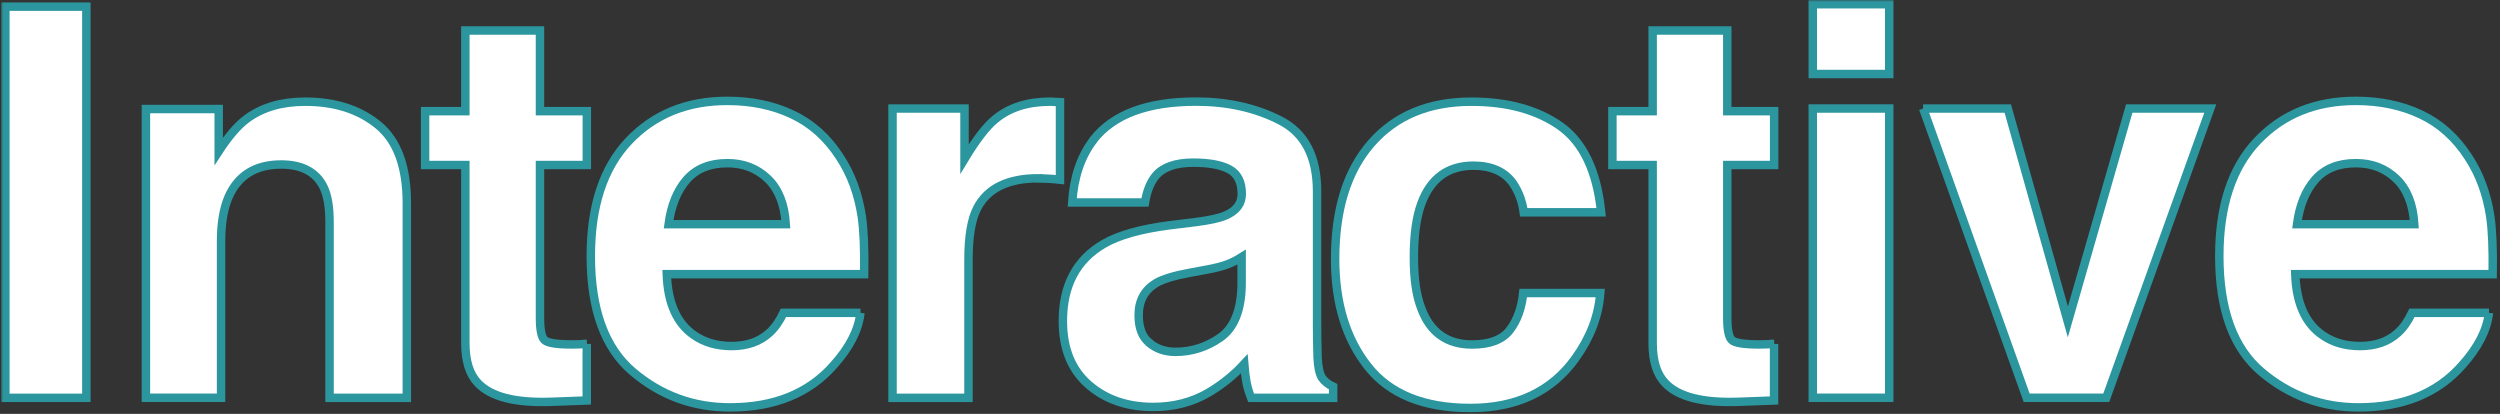 <svg width="592" height="98" viewBox="0 0 592 98" fill="none" xmlns="http://www.w3.org/2000/svg">
<rect x="0" y="0" width="592" height="98" fill="#333333" stroke="none"/>
<mask id="path-1-outside-1_2001_55" maskUnits="userSpaceOnUse" x="0.266" y="0" width="592" height="98" fill="black">
<rect fill="white" x="0.266" width="592" height="98"/>
<path d="M1.266 1.574H20.45V94.207H1.266V1.574Z"/>
<path d="M66.575 38.951C60.522 38.951 56.365 41.525 54.104 46.673C52.939 49.404 52.348 52.882 52.348 57.109V94.19H34.555V25.819H51.791V35.82C54.087 32.307 56.261 29.767 58.313 28.22C61.983 25.454 66.644 24.08 72.28 24.08C79.341 24.08 85.115 25.941 89.603 29.646C94.09 33.35 96.334 39.507 96.334 48.082V94.207H78.037V52.534C78.037 48.934 77.549 46.169 76.593 44.238C74.836 40.725 71.497 38.951 66.557 38.951H66.575Z"/>
<path d="M138.945 81.441V94.833L130.493 95.146C122.057 95.442 116.283 93.981 113.204 90.746C111.204 88.694 110.195 85.528 110.195 81.25V39.072H100.664V26.324H110.195V7.227H127.866V26.324H138.963V39.072H127.866V75.267C127.866 78.067 128.214 79.823 128.927 80.519C129.64 81.215 131.815 81.563 135.45 81.563C135.989 81.563 136.563 81.563 137.171 81.528C137.78 81.51 138.372 81.476 138.963 81.441H138.945Z"/>
<path d="M203.751 74.084C203.299 78.154 201.177 82.276 197.42 86.467C191.576 93.129 183.384 96.468 172.862 96.468C164.165 96.468 156.513 93.668 149.869 88.05C143.225 82.432 139.903 73.301 139.903 60.657C139.903 48.795 142.894 39.716 148.895 33.385C154.895 27.054 162.67 23.889 172.236 23.889C177.923 23.889 183.036 24.95 187.593 27.089C192.15 29.228 195.907 32.602 198.881 37.211C201.559 41.281 203.281 45.995 204.081 51.352C204.534 54.5 204.725 59.022 204.638 64.918H157.887C158.13 71.788 160.287 76.606 164.339 79.371C166.809 81.093 169.766 81.945 173.244 81.945C176.914 81.945 179.906 80.902 182.201 78.797C183.454 77.667 184.567 76.101 185.523 74.084H203.768H203.751ZM186.08 53.091C185.784 48.36 184.358 44.76 181.784 42.307C179.21 39.855 176.027 38.638 172.236 38.638C168.096 38.638 164.896 39.942 162.617 42.533C160.339 45.125 158.913 48.656 158.321 53.091H186.08Z"/>
<path d="M245.876 42.221C238.693 42.221 233.857 44.569 231.405 49.265C230.031 51.908 229.335 55.961 229.335 61.457V94.207H211.351V25.698H228.396V37.646C231.162 33.072 233.562 29.959 235.597 28.289C238.936 25.489 243.284 24.08 248.624 24.08C248.954 24.08 249.232 24.08 249.476 24.115C249.702 24.132 250.224 24.167 251.007 24.202V42.551C249.876 42.429 248.885 42.342 247.998 42.308C247.128 42.273 246.415 42.238 245.876 42.238V42.221Z"/>
<path d="M258.92 33.107C263.634 27.072 271.739 24.063 283.235 24.063C290.714 24.063 297.358 25.558 303.167 28.532C308.976 31.507 311.881 37.124 311.881 45.369V76.797C311.881 78.971 311.916 81.615 312.003 84.711C312.124 87.059 312.49 88.641 313.064 89.494C313.655 90.329 314.525 91.024 315.69 91.563V94.207H296.262C295.723 92.833 295.341 91.529 295.132 90.311C294.923 89.094 294.749 87.72 294.627 86.172C292.158 88.85 289.323 91.129 286.105 93.024C282.261 95.251 277.913 96.364 273.061 96.364C266.886 96.364 261.773 94.59 257.738 91.059C253.703 87.528 251.685 82.502 251.685 76.014C251.685 67.596 254.92 61.492 261.39 57.735C264.938 55.682 270.156 54.221 277.061 53.334L283.148 52.587C286.453 52.169 288.801 51.647 290.227 51.021C292.766 49.925 294.054 48.238 294.054 45.925C294.054 43.125 293.08 41.177 291.149 40.116C289.201 39.055 286.349 38.516 282.592 38.516C278.365 38.516 275.391 39.559 273.635 41.664C272.382 43.212 271.547 45.316 271.13 47.943H253.894C254.277 41.96 255.946 37.038 258.903 33.176L258.92 33.107ZM272.208 81.25C273.878 82.624 275.93 83.319 278.348 83.319C282.192 83.319 285.74 82.189 288.975 79.928C292.21 77.667 293.897 73.545 294.019 67.544V60.883C292.888 61.596 291.758 62.17 290.61 62.605C289.462 63.039 287.879 63.457 285.879 63.822L281.861 64.57C278.104 65.248 275.409 66.066 273.774 67.022C271.026 68.657 269.634 71.197 269.634 74.623C269.634 77.684 270.487 79.876 272.208 81.215V81.25Z"/>
<path d="M360.824 50.273C360.493 47.717 359.641 45.421 358.25 43.368C356.25 40.603 353.136 39.229 348.91 39.229C342.892 39.229 338.77 42.221 336.561 48.221C335.396 51.404 334.805 55.63 334.805 60.918C334.805 66.205 335.396 69.997 336.561 73.04C338.683 78.745 342.701 81.58 348.597 81.58C352.771 81.58 355.745 80.45 357.502 78.189C359.259 75.927 360.32 72.988 360.702 69.388H378.947C378.53 74.832 376.564 79.98 373.051 84.85C367.451 92.677 359.154 96.607 348.18 96.607C337.205 96.607 329.1 93.338 323.934 86.798C318.751 80.258 316.16 71.771 316.16 61.352C316.16 49.578 319.012 40.429 324.752 33.889C330.491 27.35 338.37 24.08 348.44 24.08C356.998 24.08 364.007 26.011 369.468 29.854C374.912 33.716 378.147 40.516 379.156 50.273H360.824Z"/>
<path d="M420.098 81.441V94.833L411.645 95.146C403.21 95.442 397.435 93.981 394.357 90.746C392.357 88.694 391.348 85.528 391.348 81.25V39.072H381.817V26.324H391.348V7.227H409.019V26.324H420.115V39.072H409.019V75.267C409.019 78.067 409.367 79.823 410.08 80.519C410.793 81.215 412.967 81.563 416.602 81.563C417.141 81.563 417.715 81.563 418.324 81.528C418.933 81.51 419.524 81.476 420.115 81.441H420.098Z"/>
<path d="M447.369 1V17.523H429.264V1H447.369ZM447.369 25.698V94.19H429.264V25.698H447.369Z"/>
<path d="M455.388 25.698H475.441L489.669 76.223L504.209 25.698H523.393L498.765 94.19H479.911L455.405 25.698H455.388Z"/>
<path d="M589.38 74.084C588.928 78.154 586.806 82.276 583.049 86.467C577.205 93.129 569.013 96.468 558.491 96.468C549.794 96.468 542.141 93.668 535.497 88.05C528.854 82.432 525.531 73.301 525.531 60.657C525.531 48.795 528.523 39.716 534.523 33.385C540.524 27.054 548.298 23.889 557.864 23.889C563.552 23.889 568.665 24.95 573.222 27.089C577.779 29.228 581.536 32.602 584.51 37.211C587.188 41.281 588.91 45.995 589.71 51.352C590.163 54.5 590.354 59.022 590.267 64.918H543.516C543.759 71.788 545.916 76.606 549.968 79.371C552.438 81.093 555.395 81.945 558.873 81.945C562.543 81.945 565.535 80.902 567.83 78.797C569.083 77.667 570.196 76.101 571.152 74.084H589.397H589.38ZM571.709 53.091C571.413 48.36 569.987 44.76 567.413 42.307C564.839 39.855 561.656 38.638 557.847 38.638C553.708 38.638 550.507 39.942 548.229 42.533C545.951 45.125 544.524 48.656 543.933 53.091H571.709Z"/>
</mask>
<path d="M1.266 1.574H20.45V94.207H1.266V1.574Z" fill="white"/>
<path d="M66.575 38.951C60.522 38.951 56.365 41.525 54.104 46.673C52.939 49.404 52.348 52.882 52.348 57.109V94.19H34.555V25.819H51.791V35.82C54.087 32.307 56.261 29.767 58.313 28.22C61.983 25.454 66.644 24.08 72.28 24.08C79.341 24.08 85.115 25.941 89.603 29.646C94.09 33.35 96.334 39.507 96.334 48.082V94.207H78.037V52.534C78.037 48.934 77.549 46.169 76.593 44.238C74.836 40.725 71.497 38.951 66.557 38.951H66.575Z" fill="white"/>
<path d="M138.945 81.441V94.833L130.493 95.146C122.057 95.442 116.283 93.981 113.204 90.746C111.204 88.694 110.195 85.528 110.195 81.25V39.072H100.664V26.324H110.195V7.227H127.866V26.324H138.963V39.072H127.866V75.267C127.866 78.067 128.214 79.823 128.927 80.519C129.64 81.215 131.815 81.563 135.45 81.563C135.989 81.563 136.563 81.563 137.171 81.528C137.78 81.51 138.372 81.476 138.963 81.441H138.945Z" fill="white"/>
<path d="M203.751 74.084C203.299 78.154 201.177 82.276 197.42 86.467C191.576 93.129 183.384 96.468 172.862 96.468C164.165 96.468 156.513 93.668 149.869 88.05C143.225 82.432 139.903 73.301 139.903 60.657C139.903 48.795 142.894 39.716 148.895 33.385C154.895 27.054 162.67 23.889 172.236 23.889C177.923 23.889 183.036 24.95 187.593 27.089C192.15 29.228 195.907 32.602 198.881 37.211C201.559 41.281 203.281 45.995 204.081 51.352C204.534 54.5 204.725 59.022 204.638 64.918H157.887C158.13 71.788 160.287 76.606 164.339 79.371C166.809 81.093 169.766 81.945 173.244 81.945C176.914 81.945 179.906 80.902 182.201 78.797C183.454 77.667 184.567 76.101 185.523 74.084H203.768H203.751ZM186.08 53.091C185.784 48.36 184.358 44.76 181.784 42.307C179.21 39.855 176.027 38.638 172.236 38.638C168.096 38.638 164.896 39.942 162.617 42.533C160.339 45.125 158.913 48.656 158.321 53.091H186.08Z" fill="white"/>
<path d="M245.876 42.221C238.693 42.221 233.857 44.569 231.405 49.265C230.031 51.908 229.335 55.961 229.335 61.457V94.207H211.351V25.698H228.396V37.646C231.162 33.072 233.562 29.959 235.597 28.289C238.936 25.489 243.284 24.08 248.624 24.08C248.954 24.08 249.232 24.08 249.476 24.115C249.702 24.132 250.224 24.167 251.007 24.202V42.551C249.876 42.429 248.885 42.342 247.998 42.308C247.128 42.273 246.415 42.238 245.876 42.238V42.221Z" fill="white"/>
<path d="M258.92 33.107C263.634 27.072 271.739 24.063 283.235 24.063C290.714 24.063 297.358 25.558 303.167 28.532C308.976 31.507 311.881 37.124 311.881 45.369V76.797C311.881 78.971 311.916 81.615 312.003 84.711C312.124 87.059 312.49 88.641 313.064 89.494C313.655 90.329 314.525 91.024 315.69 91.563V94.207H296.262C295.723 92.833 295.341 91.529 295.132 90.311C294.923 89.094 294.749 87.72 294.627 86.172C292.158 88.85 289.323 91.129 286.105 93.024C282.261 95.251 277.913 96.364 273.061 96.364C266.886 96.364 261.773 94.59 257.738 91.059C253.703 87.528 251.685 82.502 251.685 76.014C251.685 67.596 254.92 61.492 261.39 57.735C264.938 55.682 270.156 54.221 277.061 53.334L283.148 52.587C286.453 52.169 288.801 51.647 290.227 51.021C292.766 49.925 294.054 48.238 294.054 45.925C294.054 43.125 293.08 41.177 291.149 40.116C289.201 39.055 286.349 38.516 282.592 38.516C278.365 38.516 275.391 39.559 273.635 41.664C272.382 43.212 271.547 45.316 271.13 47.943H253.894C254.277 41.96 255.946 37.038 258.903 33.176L258.92 33.107ZM272.208 81.25C273.878 82.624 275.93 83.319 278.348 83.319C282.192 83.319 285.74 82.189 288.975 79.928C292.21 77.667 293.897 73.545 294.019 67.544V60.883C292.888 61.596 291.758 62.17 290.61 62.605C289.462 63.039 287.879 63.457 285.879 63.822L281.861 64.57C278.104 65.248 275.409 66.066 273.774 67.022C271.026 68.657 269.634 71.197 269.634 74.623C269.634 77.684 270.487 79.876 272.208 81.215V81.25Z" fill="white"/>
<path d="M360.824 50.273C360.493 47.717 359.641 45.421 358.25 43.368C356.25 40.603 353.136 39.229 348.91 39.229C342.892 39.229 338.77 42.221 336.561 48.221C335.396 51.404 334.805 55.63 334.805 60.918C334.805 66.205 335.396 69.997 336.561 73.04C338.683 78.745 342.701 81.58 348.597 81.58C352.771 81.58 355.745 80.45 357.502 78.189C359.259 75.927 360.32 72.988 360.702 69.388H378.947C378.53 74.832 376.564 79.98 373.051 84.85C367.451 92.677 359.154 96.607 348.18 96.607C337.205 96.607 329.1 93.338 323.934 86.798C318.751 80.258 316.16 71.771 316.16 61.352C316.16 49.578 319.012 40.429 324.752 33.889C330.491 27.35 338.37 24.08 348.44 24.08C356.998 24.08 364.007 26.011 369.468 29.854C374.912 33.716 378.147 40.516 379.156 50.273H360.824Z" fill="white"/>
<path d="M420.098 81.441V94.833L411.645 95.146C403.21 95.442 397.435 93.981 394.357 90.746C392.357 88.694 391.348 85.528 391.348 81.25V39.072H381.817V26.324H391.348V7.227H409.019V26.324H420.115V39.072H409.019V75.267C409.019 78.067 409.367 79.823 410.08 80.519C410.793 81.215 412.967 81.563 416.602 81.563C417.141 81.563 417.715 81.563 418.324 81.528C418.933 81.51 419.524 81.476 420.115 81.441H420.098Z" fill="white"/>
<path d="M447.369 1V17.523H429.264V1H447.369ZM447.369 25.698V94.19H429.264V25.698H447.369Z" fill="white"/>
<path d="M455.388 25.698H475.441L489.669 76.223L504.209 25.698H523.393L498.765 94.19H479.911L455.405 25.698H455.388Z" fill="white"/>
<path d="M589.38 74.084C588.928 78.154 586.806 82.276 583.049 86.467C577.205 93.129 569.013 96.468 558.491 96.468C549.794 96.468 542.141 93.668 535.497 88.05C528.854 82.432 525.531 73.301 525.531 60.657C525.531 48.795 528.523 39.716 534.523 33.385C540.524 27.054 548.298 23.889 557.864 23.889C563.552 23.889 568.665 24.95 573.222 27.089C577.779 29.228 581.536 32.602 584.51 37.211C587.188 41.281 588.91 45.995 589.71 51.352C590.163 54.5 590.354 59.022 590.267 64.918H543.516C543.759 71.788 545.916 76.606 549.968 79.371C552.438 81.093 555.395 81.945 558.873 81.945C562.543 81.945 565.535 80.902 567.83 78.797C569.083 77.667 570.196 76.101 571.152 74.084H589.397H589.38ZM571.709 53.091C571.413 48.36 569.987 44.76 567.413 42.307C564.839 39.855 561.656 38.638 557.847 38.638C553.708 38.638 550.507 39.942 548.229 42.533C545.951 45.125 544.524 48.656 543.933 53.091H571.709Z" fill="white"/>
<path d="M1.266 1.574H20.45V94.207H1.266V1.574Z" stroke="#2C969F" stroke-width="2" mask="url(#path-1-outside-1_2001_55)"/>
<path d="M66.575 38.951C60.522 38.951 56.365 41.525 54.104 46.673C52.939 49.404 52.348 52.882 52.348 57.109V94.19H34.555V25.819H51.791V35.82C54.087 32.307 56.261 29.767 58.313 28.22C61.983 25.454 66.644 24.08 72.28 24.08C79.341 24.08 85.115 25.941 89.603 29.646C94.09 33.35 96.334 39.507 96.334 48.082V94.207H78.037V52.534C78.037 48.934 77.549 46.169 76.593 44.238C74.836 40.725 71.497 38.951 66.557 38.951H66.575Z" stroke="#2C969F" stroke-width="2" mask="url(#path-1-outside-1_2001_55)"/>
<path d="M138.945 81.441V94.833L130.493 95.146C122.057 95.442 116.283 93.981 113.204 90.746C111.204 88.694 110.195 85.528 110.195 81.25V39.072H100.664V26.324H110.195V7.227H127.866V26.324H138.963V39.072H127.866V75.267C127.866 78.067 128.214 79.823 128.927 80.519C129.64 81.215 131.815 81.563 135.45 81.563C135.989 81.563 136.563 81.563 137.171 81.528C137.78 81.51 138.372 81.476 138.963 81.441H138.945Z" stroke="#2C969F" stroke-width="2" mask="url(#path-1-outside-1_2001_55)"/>
<path d="M203.751 74.084C203.299 78.154 201.177 82.276 197.42 86.467C191.576 93.129 183.384 96.468 172.862 96.468C164.165 96.468 156.513 93.668 149.869 88.05C143.225 82.432 139.903 73.301 139.903 60.657C139.903 48.795 142.894 39.716 148.895 33.385C154.895 27.054 162.67 23.889 172.236 23.889C177.923 23.889 183.036 24.95 187.593 27.089C192.15 29.228 195.907 32.602 198.881 37.211C201.559 41.281 203.281 45.995 204.081 51.352C204.534 54.5 204.725 59.022 204.638 64.918H157.887C158.13 71.788 160.287 76.606 164.339 79.371C166.809 81.093 169.766 81.945 173.244 81.945C176.914 81.945 179.906 80.902 182.201 78.797C183.454 77.667 184.567 76.101 185.523 74.084H203.768H203.751ZM186.08 53.091C185.784 48.36 184.358 44.76 181.784 42.307C179.21 39.855 176.027 38.638 172.236 38.638C168.096 38.638 164.896 39.942 162.617 42.533C160.339 45.125 158.913 48.656 158.321 53.091H186.08Z" stroke="#2C969F" stroke-width="2" mask="url(#path-1-outside-1_2001_55)"/>
<path d="M245.876 42.221C238.693 42.221 233.857 44.569 231.405 49.265C230.031 51.908 229.335 55.961 229.335 61.457V94.207H211.351V25.698H228.396V37.646C231.162 33.072 233.562 29.959 235.597 28.289C238.936 25.489 243.284 24.08 248.624 24.08C248.954 24.08 249.232 24.08 249.476 24.115C249.702 24.132 250.224 24.167 251.007 24.202V42.551C249.876 42.429 248.885 42.342 247.998 42.308C247.128 42.273 246.415 42.238 245.876 42.238V42.221Z" stroke="#2C969F" stroke-width="2" mask="url(#path-1-outside-1_2001_55)"/>
<path d="M258.92 33.107C263.634 27.072 271.739 24.063 283.235 24.063C290.714 24.063 297.358 25.558 303.167 28.532C308.976 31.507 311.881 37.124 311.881 45.369V76.797C311.881 78.971 311.916 81.615 312.003 84.711C312.124 87.059 312.49 88.641 313.064 89.494C313.655 90.329 314.525 91.024 315.69 91.563V94.207H296.262C295.723 92.833 295.341 91.529 295.132 90.311C294.923 89.094 294.749 87.72 294.627 86.172C292.158 88.85 289.323 91.129 286.105 93.024C282.261 95.251 277.913 96.364 273.061 96.364C266.886 96.364 261.773 94.59 257.738 91.059C253.703 87.528 251.685 82.502 251.685 76.014C251.685 67.596 254.92 61.492 261.39 57.735C264.938 55.682 270.156 54.221 277.061 53.334L283.148 52.587C286.453 52.169 288.801 51.647 290.227 51.021C292.766 49.925 294.054 48.238 294.054 45.925C294.054 43.125 293.08 41.177 291.149 40.116C289.201 39.055 286.349 38.516 282.592 38.516C278.365 38.516 275.391 39.559 273.635 41.664C272.382 43.212 271.547 45.316 271.13 47.943H253.894C254.277 41.96 255.946 37.038 258.903 33.176L258.92 33.107ZM272.208 81.25C273.878 82.624 275.93 83.319 278.348 83.319C282.192 83.319 285.74 82.189 288.975 79.928C292.21 77.667 293.897 73.545 294.019 67.544V60.883C292.888 61.596 291.758 62.17 290.61 62.605C289.462 63.039 287.879 63.457 285.879 63.822L281.861 64.57C278.104 65.248 275.409 66.066 273.774 67.022C271.026 68.657 269.634 71.197 269.634 74.623C269.634 77.684 270.487 79.876 272.208 81.215V81.25Z" stroke="#2C969F" stroke-width="2" mask="url(#path-1-outside-1_2001_55)"/>
<path d="M360.824 50.273C360.493 47.717 359.641 45.421 358.25 43.368C356.25 40.603 353.136 39.229 348.91 39.229C342.892 39.229 338.77 42.221 336.561 48.221C335.396 51.404 334.805 55.63 334.805 60.918C334.805 66.205 335.396 69.997 336.561 73.04C338.683 78.745 342.701 81.58 348.597 81.58C352.771 81.58 355.745 80.45 357.502 78.189C359.259 75.927 360.32 72.988 360.702 69.388H378.947C378.53 74.832 376.564 79.98 373.051 84.85C367.451 92.677 359.154 96.607 348.18 96.607C337.205 96.607 329.1 93.338 323.934 86.798C318.751 80.258 316.16 71.771 316.16 61.352C316.16 49.578 319.012 40.429 324.752 33.889C330.491 27.35 338.37 24.08 348.44 24.08C356.998 24.08 364.007 26.011 369.468 29.854C374.912 33.716 378.147 40.516 379.156 50.273H360.824Z" stroke="#2C969F" stroke-width="2" mask="url(#path-1-outside-1_2001_55)"/>
<path d="M420.098 81.441V94.833L411.645 95.146C403.21 95.442 397.435 93.981 394.357 90.746C392.357 88.694 391.348 85.528 391.348 81.25V39.072H381.817V26.324H391.348V7.227H409.019V26.324H420.115V39.072H409.019V75.267C409.019 78.067 409.367 79.823 410.08 80.519C410.793 81.215 412.967 81.563 416.602 81.563C417.141 81.563 417.715 81.563 418.324 81.528C418.933 81.51 419.524 81.476 420.115 81.441H420.098Z" stroke="#2C969F" stroke-width="2" mask="url(#path-1-outside-1_2001_55)"/>
<path d="M447.369 1V17.523H429.264V1H447.369ZM447.369 25.698V94.19H429.264V25.698H447.369Z" stroke="#2C969F" stroke-width="2" mask="url(#path-1-outside-1_2001_55)"/>
<path d="M455.388 25.698H475.441L489.669 76.223L504.209 25.698H523.393L498.765 94.19H479.911L455.405 25.698H455.388Z" stroke="#2C969F" stroke-width="2" mask="url(#path-1-outside-1_2001_55)"/>
<path d="M589.38 74.084C588.928 78.154 586.806 82.276 583.049 86.467C577.205 93.129 569.013 96.468 558.491 96.468C549.794 96.468 542.141 93.668 535.497 88.05C528.854 82.432 525.531 73.301 525.531 60.657C525.531 48.795 528.523 39.716 534.523 33.385C540.524 27.054 548.298 23.889 557.864 23.889C563.552 23.889 568.665 24.95 573.222 27.089C577.779 29.228 581.536 32.602 584.51 37.211C587.188 41.281 588.91 45.995 589.71 51.352C590.163 54.5 590.354 59.022 590.267 64.918H543.516C543.759 71.788 545.916 76.606 549.968 79.371C552.438 81.093 555.395 81.945 558.873 81.945C562.543 81.945 565.535 80.902 567.83 78.797C569.083 77.667 570.196 76.101 571.152 74.084H589.397H589.38ZM571.709 53.091C571.413 48.36 569.987 44.76 567.413 42.307C564.839 39.855 561.656 38.638 557.847 38.638C553.708 38.638 550.507 39.942 548.229 42.533C545.951 45.125 544.524 48.656 543.933 53.091H571.709Z" stroke="#2C969F" stroke-width="2" mask="url(#path-1-outside-1_2001_55)"/>
</svg>
